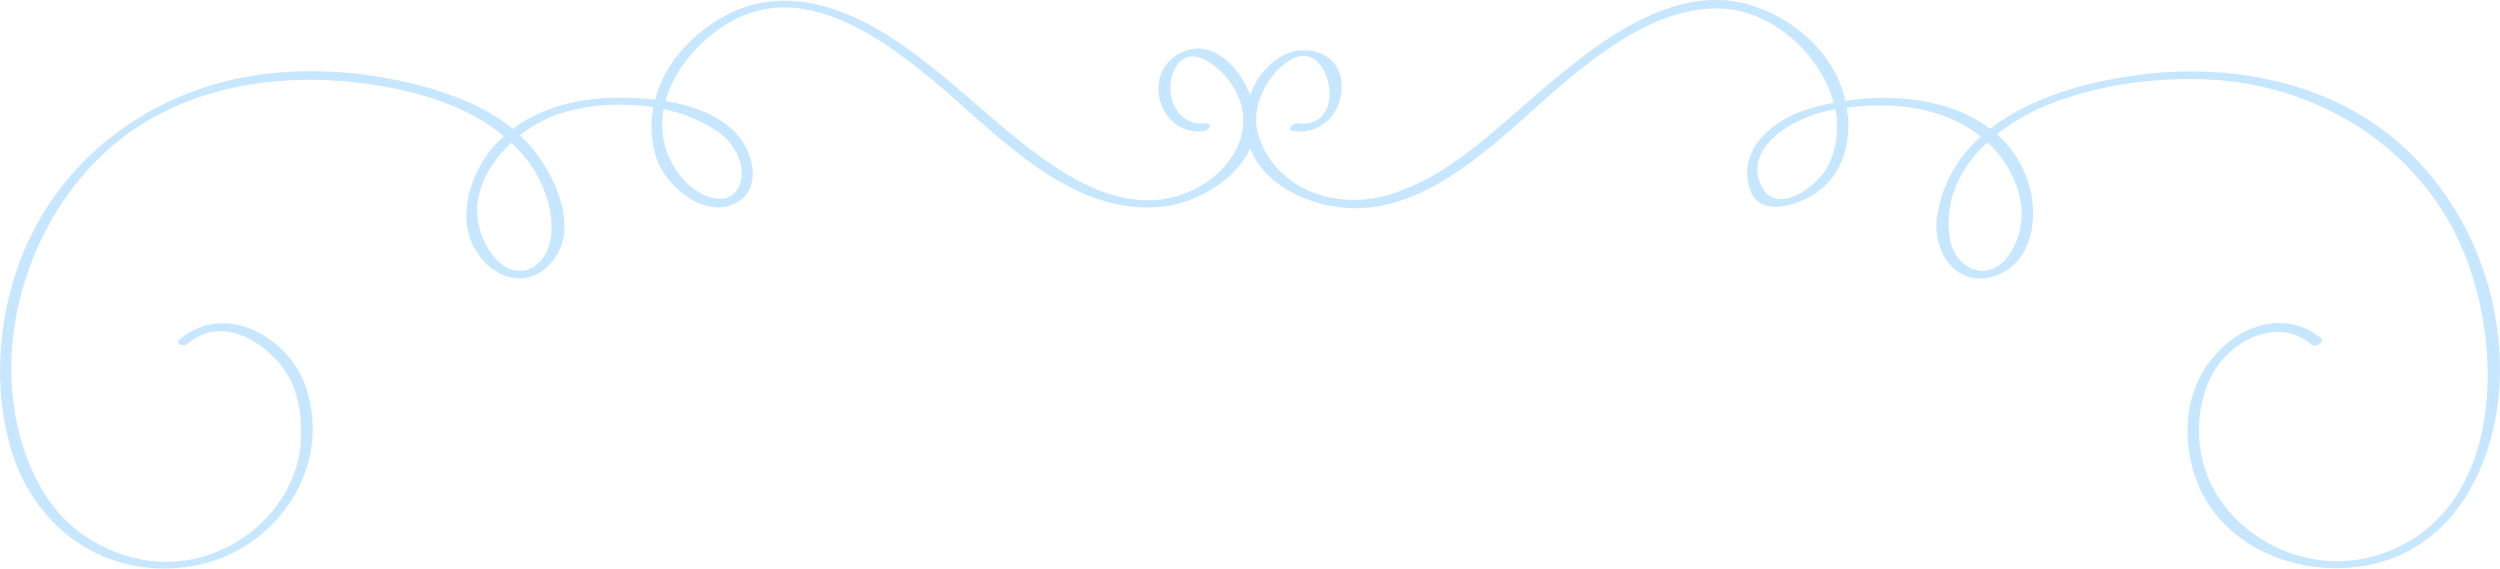 <svg xmlns="http://www.w3.org/2000/svg" width="1080" height="245.6" viewBox="0.037 0.039 1079.971 245.609" style=""><g><g data-name="Слой 2"><path data-name="Line218_145498867" d="M81.2 244.9c36.2-5.1 62.8-41.1 51.1-77.1-7-21.9-34.9-37.7-54.4-21.3-2.7 2.2 1.4 3.5 3.2 2 11.9-10 25.8-4.8 36.1 4.8s12.9 21.3 12.9 33.7c.1 22.8-15 42.3-35.4 51s-41.2 4.8-58-6.4-25.9-31-29.7-50.2c-7.9-40.1 6.9-84.8 35.9-113.2 33.6-32.9 83.4-38.9 127.7-29.9 16.9 3.5 33.8 9.5 47.1 20.6-1.3 1.2-2.6 2.4-3.8 3.7-10.3 11.4-17.1 31.1-8.5 45.4 7.4 12.5 22.6 17.4 32.9 5.3 12.9-15.1.7-39.2-10.2-51.3-1.1-1.2-2.3-2.4-3.5-3.5a58.3 58.3 0 0 1 15.8-8.9c12.4-4.3 27.6-5.5 41.9-3.2a43.1 43.1 0 0 0 1.6 22.8c4 10.8 18.5 23.6 31.1 19.7 15.4-4.8 11.1-23.7 1.8-32.5-7.6-7.2-18.3-10.9-29.3-12.7 4-14.6 16.1-27.7 28.8-34.6 40.2-22 84.2 23.8 111.8 47.5 20.7 17.8 45.3 35.9 74.1 32.7 14.1-1.5 31.5-11.1 37.9-25.1 5.8 14.6 21.8 22.8 36.6 25.1 41.6 6.6 75.6-35.1 104.6-58.1 17.1-13.6 37.5-27.4 60.2-27.5s43.6 18.1 50.3 39.3a5.7 5.7 0 0 1 .4 1.4 102.1 102.1 0 0 0-13.5 3.6c-14.1 5-28.3 17.7-22.6 34 4.3 12.4 21 6.5 28.4 1.4 12.3-8.4 15.6-23.2 13.3-36.9a126 126 0 0 1 17.2-.8c15.1.2 29.7 4.5 40.8 13.4a57.1 57.1 0 0 0-18.9 34.1c-2.4 15.3 8.2 31.5 24.7 26.1s19-25.1 15.1-38.9a47 47 0 0 0-14-22.4 93.3 93.3 0 0 1 26.8-14.5c20.4-7.3 43.1-10.1 64.7-9.1 44.8 2.2 86.5 26.4 106.7 66.9 22.1 44.1 22.6 122.6-35.3 139-25.8 7.3-54-4.2-68-26.7-9.1-14.8-10-34.2-2.9-49.8s28.5-27.9 43.9-14.9c1.6 1.3 6.1-1 4-2.8-13-10.8-30.6-7.2-42.3 3.9-14.9 13.9-18.2 34-12.8 53.2 9.7 34.2 49 48.7 80.9 39.7 35.6-10.1 51.2-47.8 51.6-81.8.4-37.9-15.7-75.3-44.4-100-30.9-26.5-73.9-34-113.2-28.5-21.2 2.9-45.3 9.6-62.6 23.1-16.5-12.6-41.1-15.4-62.6-12.1a32.5 32.5 0 0 0-1.1-4.2c-5.5-17.6-21.5-31.2-38.7-36.8-36.1-11.8-72.1 19.8-97.1 41.3-18.2 15.7-36.5 33.1-60 40.2s-49.8-2.5-56.8-26.2c-3.5-11.9 4.3-26.9 15-32.5 16.3-8.6 24.7 30.7 2.2 27.9-2.3-.3-5.2 3-1.8 3.4 13 1.6 22.1-9.4 20.5-22s-16.7-16.2-26.5-9.9A32 32 0 0 0 540.1 41c-5.1-12.8-17.4-25.2-30.8-17.7-16.6 9.3-8 35.7 10.7 33.4 2.7-.3 4-3.8.6-3.4-11.6 1.4-17.5-11.5-14-21.2 5.6-15.7 20.2-3.7 25.5 4.4 13.7 20.4-2.7 42.1-23.3 48.2-25.1 7.5-49.8-9-68.4-23.9-16.3-13-31.2-27.5-48.2-39.6-15.1-10.9-32.4-20-51.3-20.8s-34.6 8.4-46.4 21.4A52 52 0 0 0 283 43.1a149.4 149.4 0 0 0-18.6-.8c-15.1.3-30.8 4.4-42.9 13.4-12.2-10.1-28.1-15.7-43.2-19.5a181.1 181.1 0 0 0-58.2-4.8c-39.4 3.3-75.9 23-98.3 55.9C1.4 117.3-5.5 159 4.7 193.8s40.9 56.2 76.5 51.1zM870.9 79.6c3.8 9.7 3.3 20.2-2 29.1s-14.2 11.1-21.4 4.5c-5.5-5-6.1-13.7-5.5-20.5 1.1-12.5 7.7-23 16.6-31.2a48.9 48.9 0 0 1 12.3 18.1zm-81.5-7.3c-4.4 8.2-21.7 21.3-28.3 8.3s5.5-23.1 15-27.9a57 57 0 0 1 16.8-5.4 37.5 37.5 0 0 1-3.5 25zM310.8 57.4A24.5 24.5 0 0 1 320 71c1.7 6.6-1.3 15.3-9.2 14.9-10.8-.6-19.3-10.9-22.6-20.1a35 35 0 0 1-1.5-18.6 64.4 64.4 0 0 1 24.1 10.2zm-84.2 10.3c7.6 9.3 12.4 21.5 11.6 33.5-.7 8.3-6.5 17.4-16 15.6-6.8-1.4-11.5-8.7-13.9-14.6-6-15 1.3-30 12.6-40.5a80.8 80.8 0 0 1 5.7 6z" fill="#c7e6ff"></path></g></g></svg>
